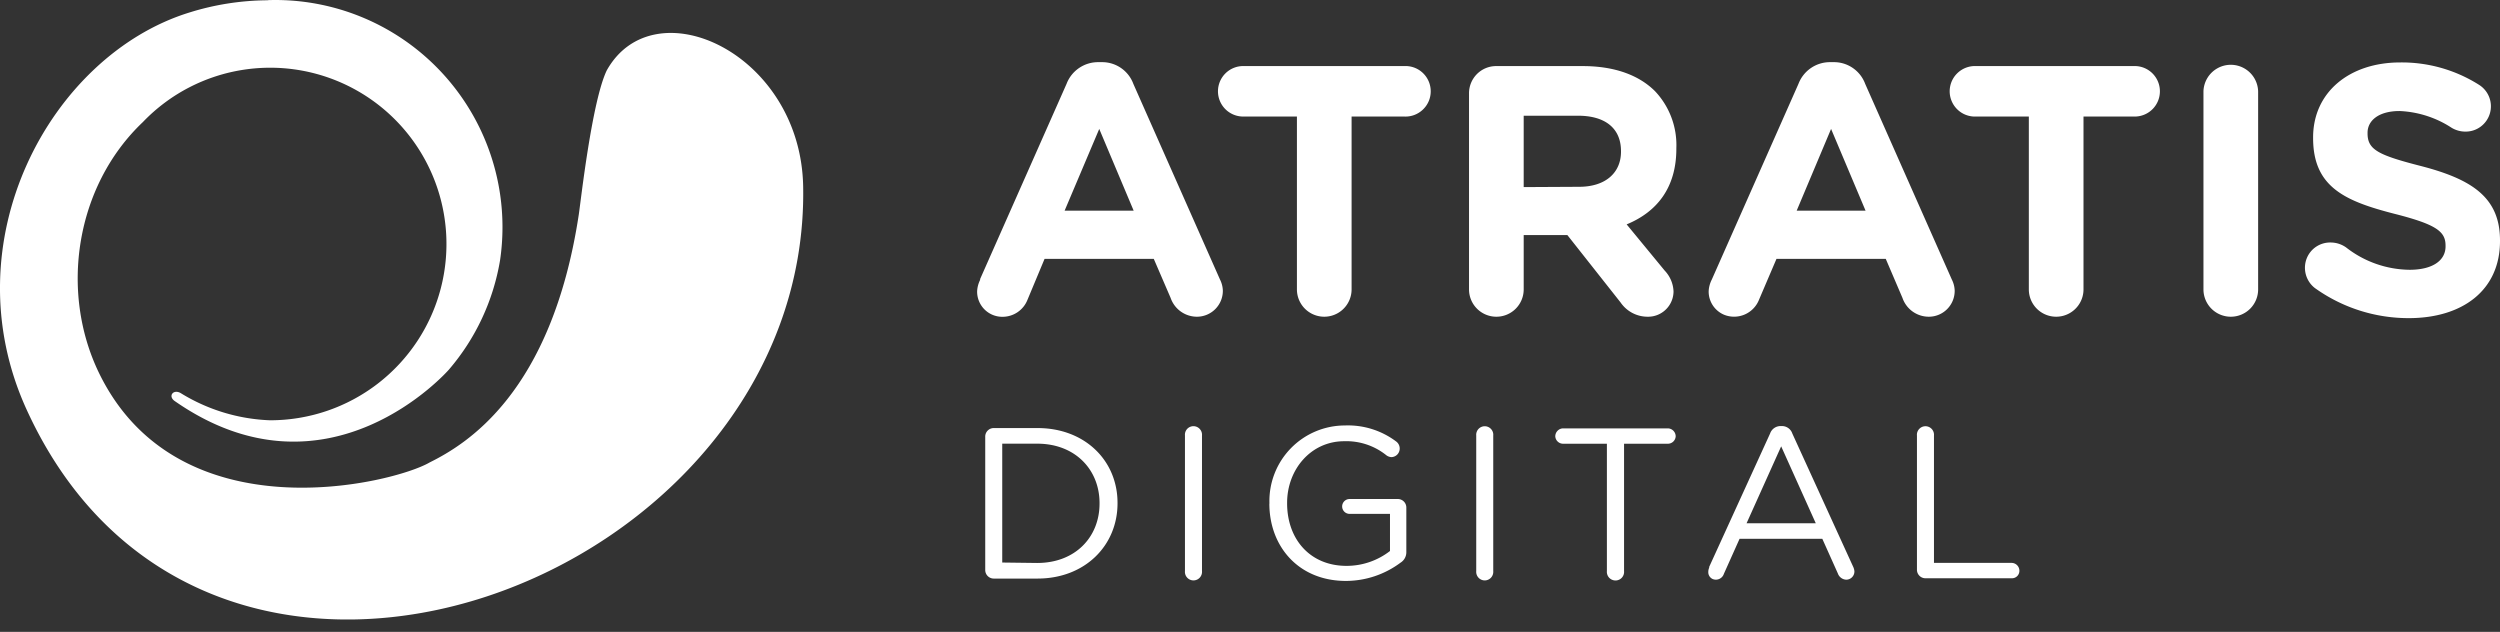 <svg width="182" height="46" fill="none" xmlns="http://www.w3.org/2000/svg"><rect width="100%" height="100%" fill="#333333" stroke="none"/><path d="M19.507.02c-1.949.01-3.885.313-5.743.898C3.7 4.043-3.676 17.547 1.942 29.828 15.294 59.03 59.005 42.314 58.47 13.567c-.178-9.702-10.853-14.601-14.298-8.442-1.082 2.25-1.882 9.464-2.039 10.513-1.98 12.978-8.182 16.699-10.859 18.03-2.6 1.519-18.251 5.407-24.054-6.49-2.898-5.949-1.725-13.639 3.18-18.29a12.833 12.833 0 119.242 21.708 13.31 13.31 0 01-6.49-1.98c-.54-.308-.946.228-.426.585 11.183 7.781 19.954-2.293 19.954-2.293a16.354 16.354 0 003.726-7.972A16.536 16.536 0 0019.491.01m52.233 31.78a.622.622 0 01.611-.627h3.197c3.444 0 5.824 2.364 5.824 5.446v.033c0 3.082-2.38 5.478-5.825 5.478h-3.196a.622.622 0 01-.61-.628v-9.701zm3.786 9.194c2.769 0 4.537-1.882 4.537-4.326v-.033c0-2.428-1.768-4.326-4.537-4.326h-2.547v8.653l2.547.032zm10.756-9.274a.62.62 0 011.079-.477.622.622 0 01.16.477v9.864a.624.624 0 01-.62.68.623.623 0 01-.62-.68V31.71zm6.149 4.964v-.032a5.5 5.5 0 015.494-5.668 5.836 5.836 0 013.742 1.174.635.635 0 01.074.94.62.62 0 01-.431.19.661.661 0 01-.395-.157 4.648 4.648 0 00-3.039-1c-2.422 0-4.158 2.05-4.158 4.488v.033c0 2.611 1.67 4.553 4.326 4.553a5.152 5.152 0 003.163-1.082V37.41H98.25a.54.54 0 010-1.082h3.52a.622.622 0 01.611.622v3.26a.889.889 0 01-.422.752 6.67 6.67 0 01-3.974 1.33c-3.445 0-5.576-2.503-5.576-5.634m15.061-4.948a.63.63 0 01.159-.477.633.633 0 01.46-.203.626.626 0 01.59.424.63.63 0 01.029.256v9.864a.63.63 0 01-.159.476.62.62 0 01-.92 0 .63.63 0 01-.159-.477V31.71zm9.512.594h-3.179a.573.573 0 01-.579-.54.583.583 0 01.579-.579h7.608a.584.584 0 01.579.579.57.57 0 01-.579.54h-3.18v9.27a.624.624 0 01-.624.685.633.633 0 01-.464-.205.629.629 0 01-.161-.48v-9.27zm7.436 8.988l4.445-9.734a.805.805 0 01.784-.54h.065a.793.793 0 01.768.54l4.445 9.734c.044.1.07.206.076.314a.597.597 0 01-.595.595.677.677 0 01-.611-.455l-1.13-2.52h-6.025l-1.141 2.548a.614.614 0 01-.808.383.55.55 0 01-.294-.309.527.527 0 01-.033-.215c0-.113.026-.224.075-.325l-.021-.016zm7.771-3.196l-2.52-5.602-2.52 5.602h5.04zm7.365-6.386a.614.614 0 01.16-.477.62.62 0 01.919 0 .62.62 0 01.16.477v9.269h5.678a.574.574 0 01.541.578.54.54 0 01-.541.541h-6.306a.62.62 0 01-.611-.627V31.71zM71.34 20.343l6.306-14.24a2.455 2.455 0 012.325-1.578h.238a2.417 2.417 0 012.298 1.579l6.306 14.239c.126.248.198.521.21.8a1.887 1.887 0 01-1.886 1.914 2.028 2.028 0 01-1.915-1.368l-1.227-2.844h-7.95l-1.244 2.98a1.952 1.952 0 01-1.833 1.238 1.832 1.832 0 01-1.833-1.86 2.09 2.09 0 01.233-.855l-.027-.005zm11.19-5.008l-2.505-5.949-2.52 5.949h5.024zm11.885-6.852h-3.823a1.838 1.838 0 110-3.672h11.627a1.835 1.835 0 011.789 1.11 1.851 1.851 0 010 1.453 1.85 1.85 0 01-1.056 1 1.835 1.835 0 01-.733.11h-3.823v12.583a1.99 1.99 0 01-3.98 0V8.483zm12.53-1.682a1.981 1.981 0 01.578-1.412 1.976 1.976 0 011.412-.578h6.284c2.298 0 4.083.644 5.273 1.834a5.707 5.707 0 011.546 4.137v.048c0 2.845-1.422 4.602-3.618 5.505l2.769 3.364c.394.413.623.955.644 1.525a1.853 1.853 0 01-1.172 1.705c-.228.09-.471.133-.716.128a2.38 2.38 0 01-1.963-1.033l-3.877-4.91h-3.18v3.953a1.987 1.987 0 01-1.99 1.99 1.989 1.989 0 01-1.99-1.99V6.801zm8.014 6.798c1.936 0 3.05-1.033 3.05-2.558v-.032c0-1.704-1.189-2.585-3.131-2.585h-3.953v5.197l4.034-.022zm9.664 6.744l6.306-14.24a2.452 2.452 0 012.325-1.578h.233a2.42 2.42 0 012.298 1.579l6.305 14.239c.127.248.199.521.211.8a1.883 1.883 0 01-1.887 1.914 2.027 2.027 0 01-1.914-1.368l-1.217-2.844h-7.955l-1.271 2.974a1.951 1.951 0 01-2.541 1.096 1.839 1.839 0 01-.993-1.008 1.817 1.817 0 01-.132-.71 2.1 2.1 0 01.232-.854zm11.189-5.008l-2.509-5.949-2.504 5.949h5.013zm11.887-6.852h-3.824a1.835 1.835 0 01-1.788-1.11 1.834 1.834 0 01.424-2.06 1.842 1.842 0 011.364-.502h11.627a1.837 1.837 0 011.739 1.836 1.836 1.836 0 01-1.739 1.836h-3.823v12.584a1.99 1.99 0 01-3.98 0V8.483zm12.713-1.838a1.991 1.991 0 013.98 0v14.422a1.987 1.987 0 01-1.99 1.99 1.989 1.989 0 01-1.99-1.99V6.645zm8.139 14.346a1.868 1.868 0 01-.611-2.207 1.83 1.83 0 011.719-1.13c.41-.002.809.125 1.142.363a7.627 7.627 0 004.623 1.623c1.623 0 2.612-.644 2.612-1.704v-.054c0-1.006-.622-1.525-3.645-2.298-3.645-.93-5.997-1.942-5.997-5.532v-.05c0-3.282 2.639-5.456 6.333-5.456a10.51 10.51 0 015.737 1.623 1.847 1.847 0 01.802 2.08 1.838 1.838 0 01-1.786 1.332c-.355 0-.703-.097-1.006-.281a7.499 7.499 0 00-3.785-1.217c-1.525 0-2.331.698-2.331 1.58v.048c0 1.19.779 1.579 3.904 2.38 3.672.956 5.738 2.27 5.738 5.407v.054c0 3.59-2.742 5.608-6.641 5.608a11.694 11.694 0 01-6.797-2.163" fill="#fff"/></svg>